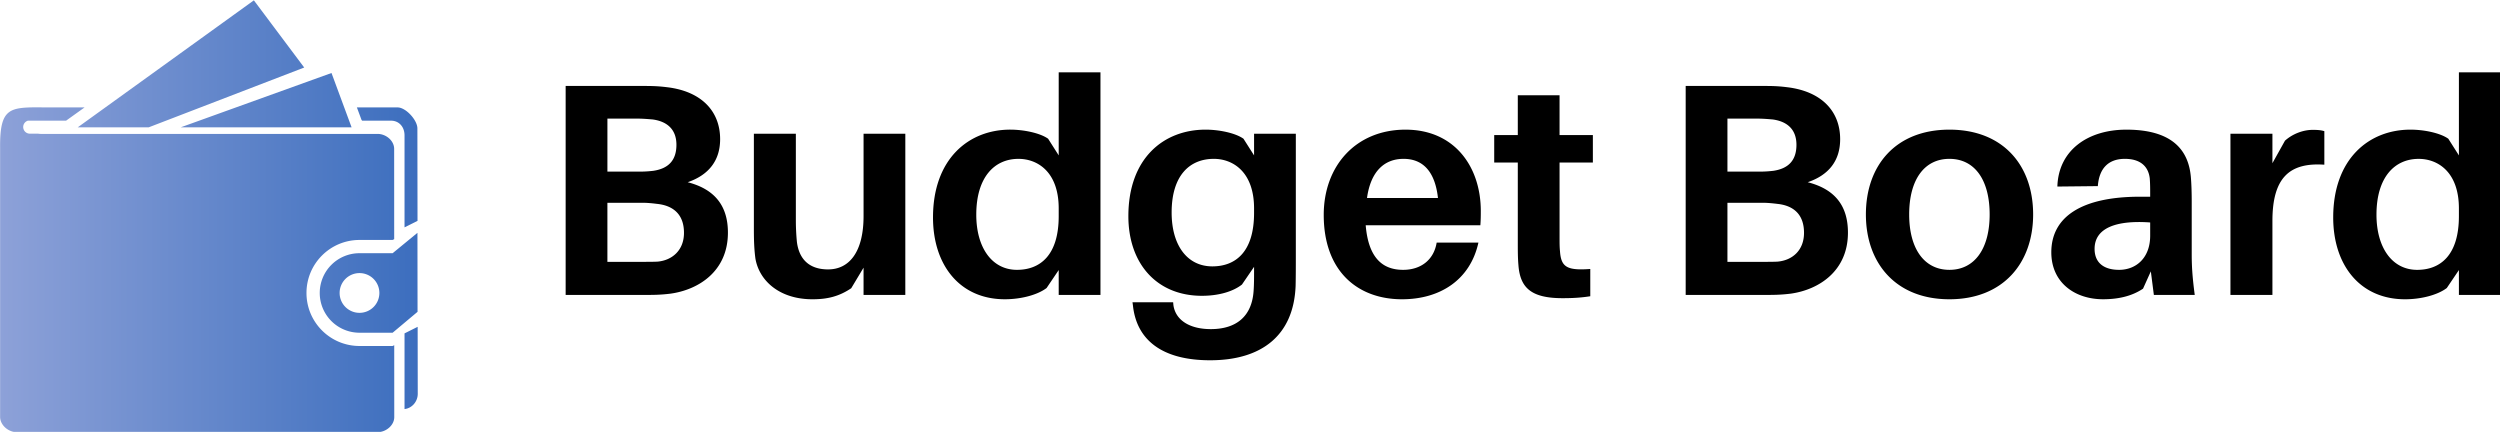 <?xml version="1.0" encoding="UTF-8" standalone="no"?>
<svg
   viewBox="0 0 289.455 50"
   version="1.1"
   id="svg3"
   width="289.455"
   height="50"
   xmlns="http://www.w3.org/2000/svg"
   xmlns:svg="http://www.w3.org/2000/svg">
  <defs
     id="defs3">
    <linearGradient
       gradientTransform="scale(0.983,1.017)"
       id="a"
       x1="1.553"
       y1="0"
       x2="99.36"
       y2="0"
       gradientUnits="userSpaceOnUse">
      <stop
         offset="0%"
         stop-color="#8da1d8"
         id="stop2" />
      <stop
         offset="100%"
         stop-color="#3c6ebe"
         id="stop3" />
    </linearGradient>
  </defs>
  <g
     id="g3"
     transform="matrix(1.316,0,0,1.316,-52.628,-172.356)">
    <path
       d="m 100.493,147.002 c 1.827,-0.628 2.855,-1.884 2.855,-3.788 0,-2.474 -1.656,-4.206 -4.645,-4.568 -0.913,-0.114 -1.446,-0.114 -2.379,-0.114 h -6.567 v 18.387 h 6.681 c 1.047,0 1.618,0 2.55,-0.114 2.456,-0.343 5.045,-1.96 5.045,-5.368 0,-2.38 -1.18,-3.826 -3.54,-4.435 m -7.062,-5.596 h 2.665 c 0.418,0 0.894,0.038 1.332,0.076 1.218,0.171 2.075,0.838 2.075,2.227 0,1.333 -0.666,2.075 -1.999,2.284 a 10,10 0 0 1 -1.313,0.076 h -2.76 z m 4.416,12.582 c -0.343,0.019 -0.8,0.019 -1.218,0.019 H 93.43 v -5.197 h 3.064 c 0.42,0 0.857,0.038 1.295,0.096 1.332,0.133 2.379,0.837 2.379,2.55 0,1.542 -1.047,2.417 -2.322,2.532 z m 21.794,-11.25 h -3.674 v 7.233 c 0,3.198 -1.275,4.702 -3.121,4.702 -1.694,0 -2.55,-0.933 -2.741,-2.398 a 20,20 0 0 1 -0.095,-1.942 v -7.595 h -3.693 v 8.376 c 0,1.142 0.038,1.865 0.133,2.588 0.324,1.942 2.094,3.598 5.025,3.598 1.352,0 2.36,-0.267 3.407,-0.971 l 1.085,-1.808 v 2.398 h 3.674 z m 17.169,-5.405 h -3.674 v 7.309 l -0.932,-1.466 c -0.724,-0.514 -2.17,-0.8 -3.331,-0.8 -3.655,0 -6.796,2.57 -6.796,7.729 0,4.168 2.342,7.195 6.32,7.195 1.427,0 2.874,-0.381 3.673,-0.99 l 1.066,-1.58 v 2.189 h 3.674 z m -7.347,17.378 c -2.19,0 -3.579,-1.942 -3.579,-4.854 0,-3.274 1.58,-4.91 3.712,-4.91 1.694,0 3.54,1.16 3.54,4.358 v 0.685 c 0,3.465 -1.656,4.721 -3.673,4.721 m 24.535,-11.973 h -3.674 v 1.904 l -0.932,-1.466 c -0.724,-0.514 -2.17,-0.8 -3.331,-0.8 -3.655,0 -6.796,2.475 -6.796,7.614 0,4.15 2.475,7.005 6.472,7.005 1.447,0 2.722,-0.362 3.521,-0.99 l 1.066,-1.56 v 0.342 c 0,0.61 0,1.2 -0.038,1.732 -0.133,2.265 -1.503,3.407 -3.768,3.407 -1.904,0 -3.122,-0.818 -3.293,-2.131 l -0.02,-0.229 h -3.578 l 0.038,0.267 c 0.324,3.102 2.627,4.834 6.795,4.834 4.473,0 7.348,-2.132 7.519,-6.547 0.019,-0.78 0.019,-1.866 0.019,-2.741 z m -7.347,11.668 c -2.19,0 -3.579,-1.827 -3.579,-4.74 0,-3.254 1.58,-4.72 3.712,-4.72 1.694,0 3.54,1.161 3.54,4.36 v 0.399 c 0,3.464 -1.656,4.701 -3.673,4.701 m 23.621,-4.872 c 0,-3.864 -2.284,-7.157 -6.624,-7.157 -4.34,0 -7.195,3.16 -7.195,7.5 0,4.986 3.008,7.423 6.89,7.423 3.332,0 5.997,-1.694 6.72,-4.987 h -3.674 c -0.247,1.522 -1.39,2.398 -2.95,2.398 -1.713,0 -3.045,-0.933 -3.293,-3.921 h 10.088 c 0.038,-0.476 0.038,-0.914 0.038,-1.256 m -6.795,-4.588 c 1.77,0 2.78,1.2 3.027,3.446 h -6.244 c 0.324,-2.342 1.523,-3.446 3.217,-3.446 m 13.724,0.324 h 2.931 v -2.417 h -2.931 v -3.503 h -3.674 v 3.503 h -2.075 v 2.417 h 2.075 v 6.986 c 0,0.799 0,1.408 0.057,2.055 0.153,1.999 1.142,2.893 3.883,2.893 0.838,0 1.6,-0.038 2.437,-0.17 v -2.4 c -2.056,0.153 -2.57,-0.17 -2.665,-1.56 -0.038,-0.362 -0.038,-0.761 -0.038,-1.237 z m 21.832,1.732 c 1.846,-0.628 2.855,-1.884 2.855,-3.788 0,-2.474 -1.656,-4.206 -4.644,-4.568 -0.895,-0.114 -1.428,-0.114 -2.36,-0.114 h -6.586 v 18.387 h 6.68 c 1.048,0 1.638,0 2.57,-0.114 2.437,-0.343 5.026,-1.96 5.026,-5.368 0,-2.38 -1.162,-3.826 -3.54,-4.435 z m -7.062,-5.596 h 2.665 c 0.419,0 0.914,0.038 1.333,0.076 1.218,0.171 2.074,0.838 2.074,2.227 0,1.333 -0.666,2.075 -1.998,2.284 a 10,10 0 0 1 -1.295,0.076 h -2.779 z m 4.416,12.582 c -0.342,0.019 -0.8,0.019 -1.218,0.019 h -3.198 v -5.197 h 3.065 c 0.419,0 0.856,0.038 1.313,0.096 1.333,0.133 2.36,0.837 2.36,2.55 0,1.542 -1.027,2.417 -2.322,2.532 m 15.114,-11.611 c -4.72,0 -7.348,3.14 -7.348,7.461 0,4.283 2.627,7.462 7.348,7.462 4.72,0 7.366,-3.18 7.366,-7.462 0,-4.32 -2.646,-7.461 -7.366,-7.461 m 0,12.334 c -2.208,0 -3.54,-1.846 -3.54,-4.873 0,-3.064 1.332,-4.892 3.54,-4.892 2.208,0 3.54,1.828 3.54,4.892 0,3.027 -1.332,4.873 -3.54,4.873 m 17.987,2.208 h 3.597 c -0.209,-1.58 -0.266,-2.532 -0.266,-3.598 v -4.587 c 0,-0.761 -0.019,-1.523 -0.076,-2.189 -0.21,-2.436 -1.713,-4.168 -5.672,-4.168 -3.388,0 -5.977,1.808 -6.072,5.006 l 3.56,-0.038 c 0.113,-1.542 0.913,-2.399 2.378,-2.399 1.428,0 2.075,0.724 2.19,1.713 0.037,0.476 0.037,0.914 0.037,1.333 v 0.285 h -0.894 c -5.14,0 -7.804,1.77 -7.804,4.892 0,2.684 2.094,4.13 4.549,4.13 1.332,0 2.532,-0.266 3.521,-0.932 l 0.686,-1.523 z m -3.065,-2.208 c -1.294,0 -2.15,-0.59 -2.15,-1.846 0,-1.866 1.96,-2.532 4.891,-2.323 v 1.162 c 0,1.96 -1.237,3.007 -2.74,3.007 z m 17.036,-12.315 c -0.8,0 -1.732,0.323 -2.436,0.952 l -1.104,1.98 v -2.59 h -3.693 v 14.181 h 3.693 v -6.51 c 0,-3.807 1.504,-5.158 4.568,-4.949 v -2.95 c -0.305,-0.095 -0.61,-0.114 -1.028,-0.114 M 260,137.333 h -3.674 v 7.309 l -0.932,-1.466 c -0.724,-0.514 -2.151,-0.8 -3.331,-0.8 -3.655,0 -6.796,2.57 -6.796,7.729 0,4.168 2.342,7.195 6.32,7.195 1.427,0 2.874,-0.381 3.673,-0.99 l 1.066,-1.58 v 2.189 H 260 Z m -7.347,17.378 c -2.19,0 -3.579,-1.942 -3.579,-4.854 0,-3.274 1.58,-4.91 3.712,-4.91 1.694,0 3.54,1.16 3.54,4.358 v 0.685 c 0,3.465 -1.656,4.721 -3.673,4.721"
       id="path2" />
    <path
       clip-rule="evenodd"
       d="M 71.567,15.476 59.975,0 19.417,29.243 H 35.77 Z M 82.479,29.243 77.854,16.735 43.142,29.243 Z m 2.434,-1.527 h 6.64 c 1.899,0 3.121,1.48 3.121,3.373 v 21.198 l 2.992,-1.495 -0.03,-21.297 c 0,-1.9 -2.656,-4.831 -4.556,-4.831 h -9.379 l 1.06,2.854 z m 9.761,48.99 v 17.43 c 1.732,-0.184 3.045,-1.739 3.045,-3.518 L 97.696,75.195 Z M 7.939,27.716 h 8.784 l 4.258,-3.052 h -9.966 l 0.069,-0.023 C 3.712,24.634 1.46,24.718 1.529,33.89 v 62.04 c 0,1.901 1.893,3.519 3.793,3.519 h 83.179 c 1.899,0 3.808,-1.565 3.808,-3.457 l -0.007,-16.566 -0.367,0.183 h -7.631 c -6.746,0 -12.211,-5.464 -12.211,-12.21 0,-6.746 5.465,-12.209 12.211,-12.209 h 7.631 l 0.358,-0.184 -0.008,-20.788 c 0,-1.9 -1.885,-3.449 -3.784,-3.449 H 11.008 A 5.5,5.5 0 0 1 10.252,30.708 H 8.374 A 1.53,1.53 0 0 1 6.848,29.182 1.52,1.52 0 0 1 7.939,27.716 M 91.935,58.24 h -7.631 a 9.154,9.154 0 0 0 -9.158,9.157 9.155,9.155 0 0 0 9.158,9.157 h 7.631 L 97.673,71.739 97.65,53.547 Z m -12.21,9.157 a 4.58,4.58 0 0 1 4.579,-4.577 4.58,4.58 0 0 1 4.578,4.577 4.583,4.583 0 0 1 -4.578,4.579 4.58,4.58 0 0 1 -4.579,-4.579"
       fill="url(#a)"
       transform="matrix(0.382,0,0,0.382,39.416,130.999)"
       id="path3"
       style="fill:url(#a)" />
  </g>
</svg>
